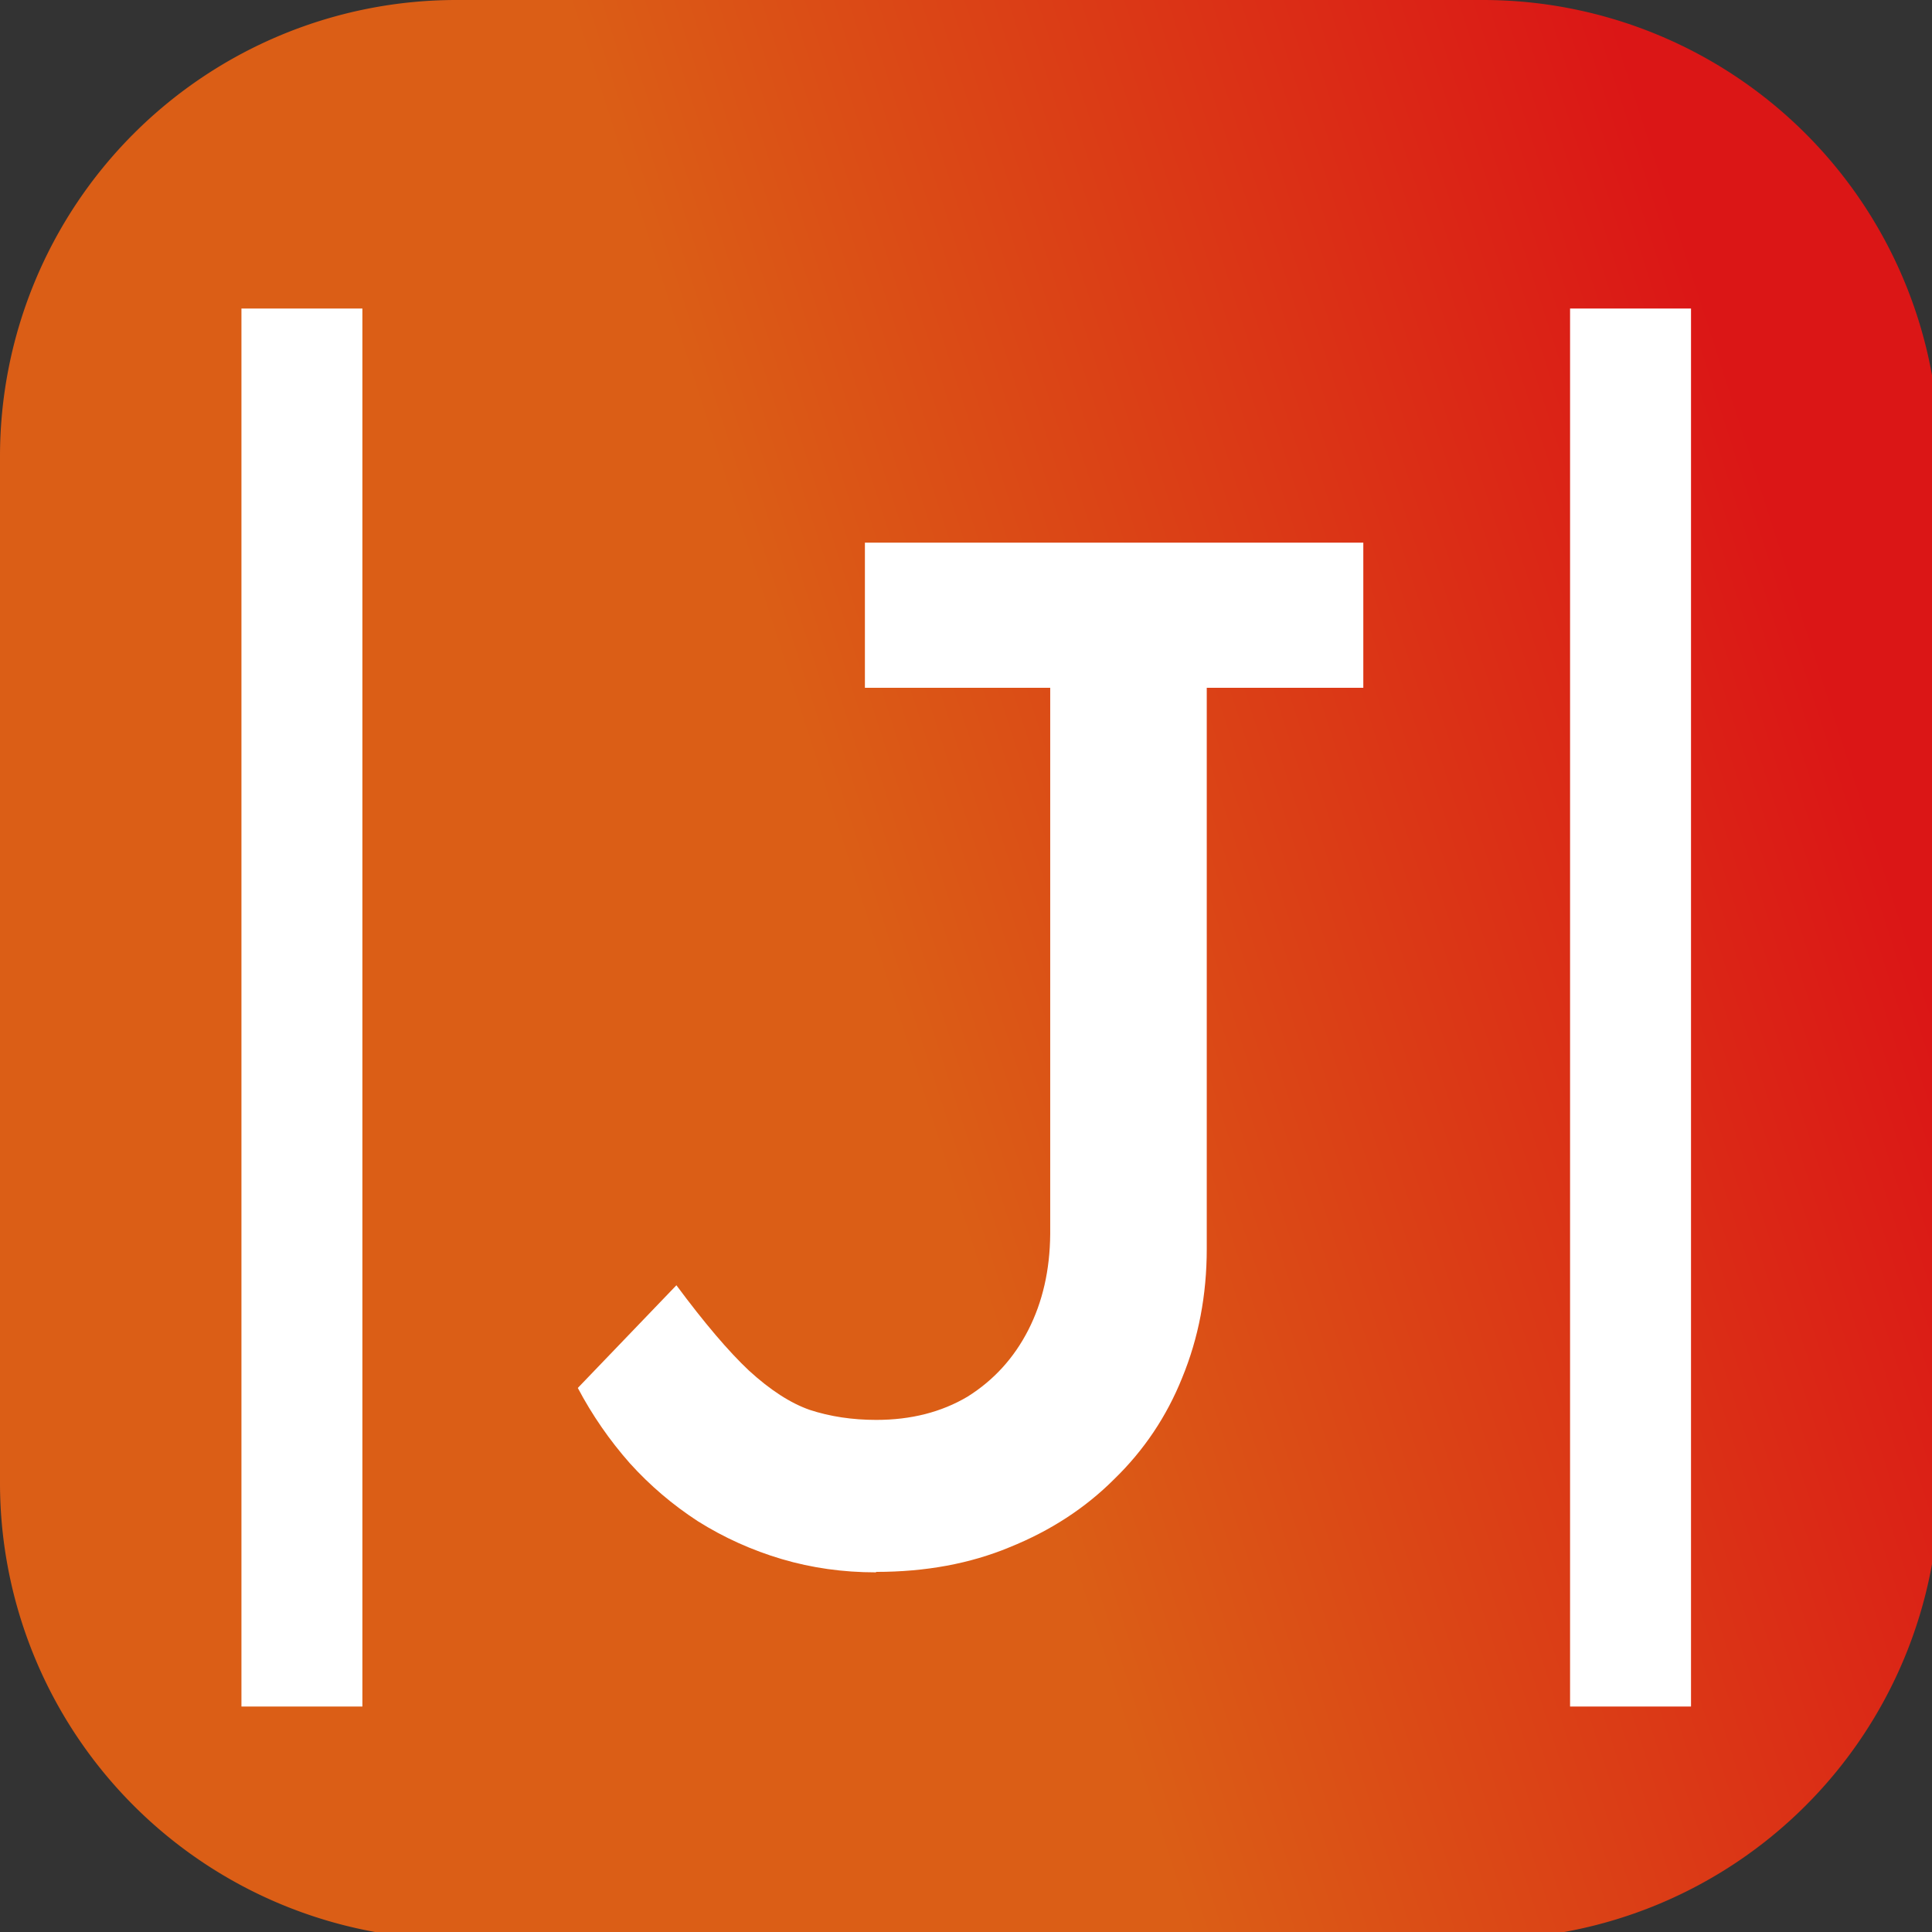 <svg width="16" height="16" version="1.1" viewBox="0 0 4.233 4.233" xmlns="http://www.w3.org/2000/svg" xmlns:xlink="http://www.w3.org/1999/xlink">
 <rect x="0" y="0" width="4.233" height="4.233" fill="#333333" stroke="none"/>
 <defs>
  <linearGradient id="linearGradient21312" x1="1.971" x2="4.047" y1="2.243" y2="1.575" gradientTransform="matrix(.997 0 0 1 -.003 .005)" gradientUnits="userSpaceOnUse">
   <stop stop-color="#db5e16" offset="0"/>
   <stop stop-color="#db1616" offset="1"/>
  </linearGradient>
 </defs>
 <path x="5.3776428e-17" y="0" width="4.249" height="4.249" d="m1 0h2.249a1 1 45 0 1 1 1v2.249a1 1 135 0 1-1 1h-2.249a1 1 45 0 1-1-1v-2.249a1 1 135 0 1 1-1z" fill="url(#linearGradient21312)" fill-rule="evenodd" stroke-width=".263"/>
 <g fill="#fff">
  <g stroke-width=".265" aria-label="J">
   <path d="m1.919 3.445q-0.108 0-0.206-0.029t-0.184-0.083q-0.083-0.054-0.149-0.127-0.067-0.076-0.114-0.165l0.216-0.225q0.092 0.124 0.159 0.187 0.07 0.064 0.133 0.086 0.067 0.022 0.146 0.022 0.114 0 0.2-0.051 0.086-0.054 0.133-0.146t0.048-0.21v-1.197h-0.406v-0.318h1.092v0.318h-0.343v1.229q0 0.152-0.054 0.283-0.051 0.127-0.149 0.222-0.095 0.095-0.229 0.149-0.13 0.054-0.292 0.054z"/>
  </g>
  <rect x=".529" y=".676" width=".265" height="3.063" stroke-width=".237"/>
  <rect x="3.44" y=".676" width=".265" height="3.063" stroke-width=".237"/>
 </g>
</svg>
